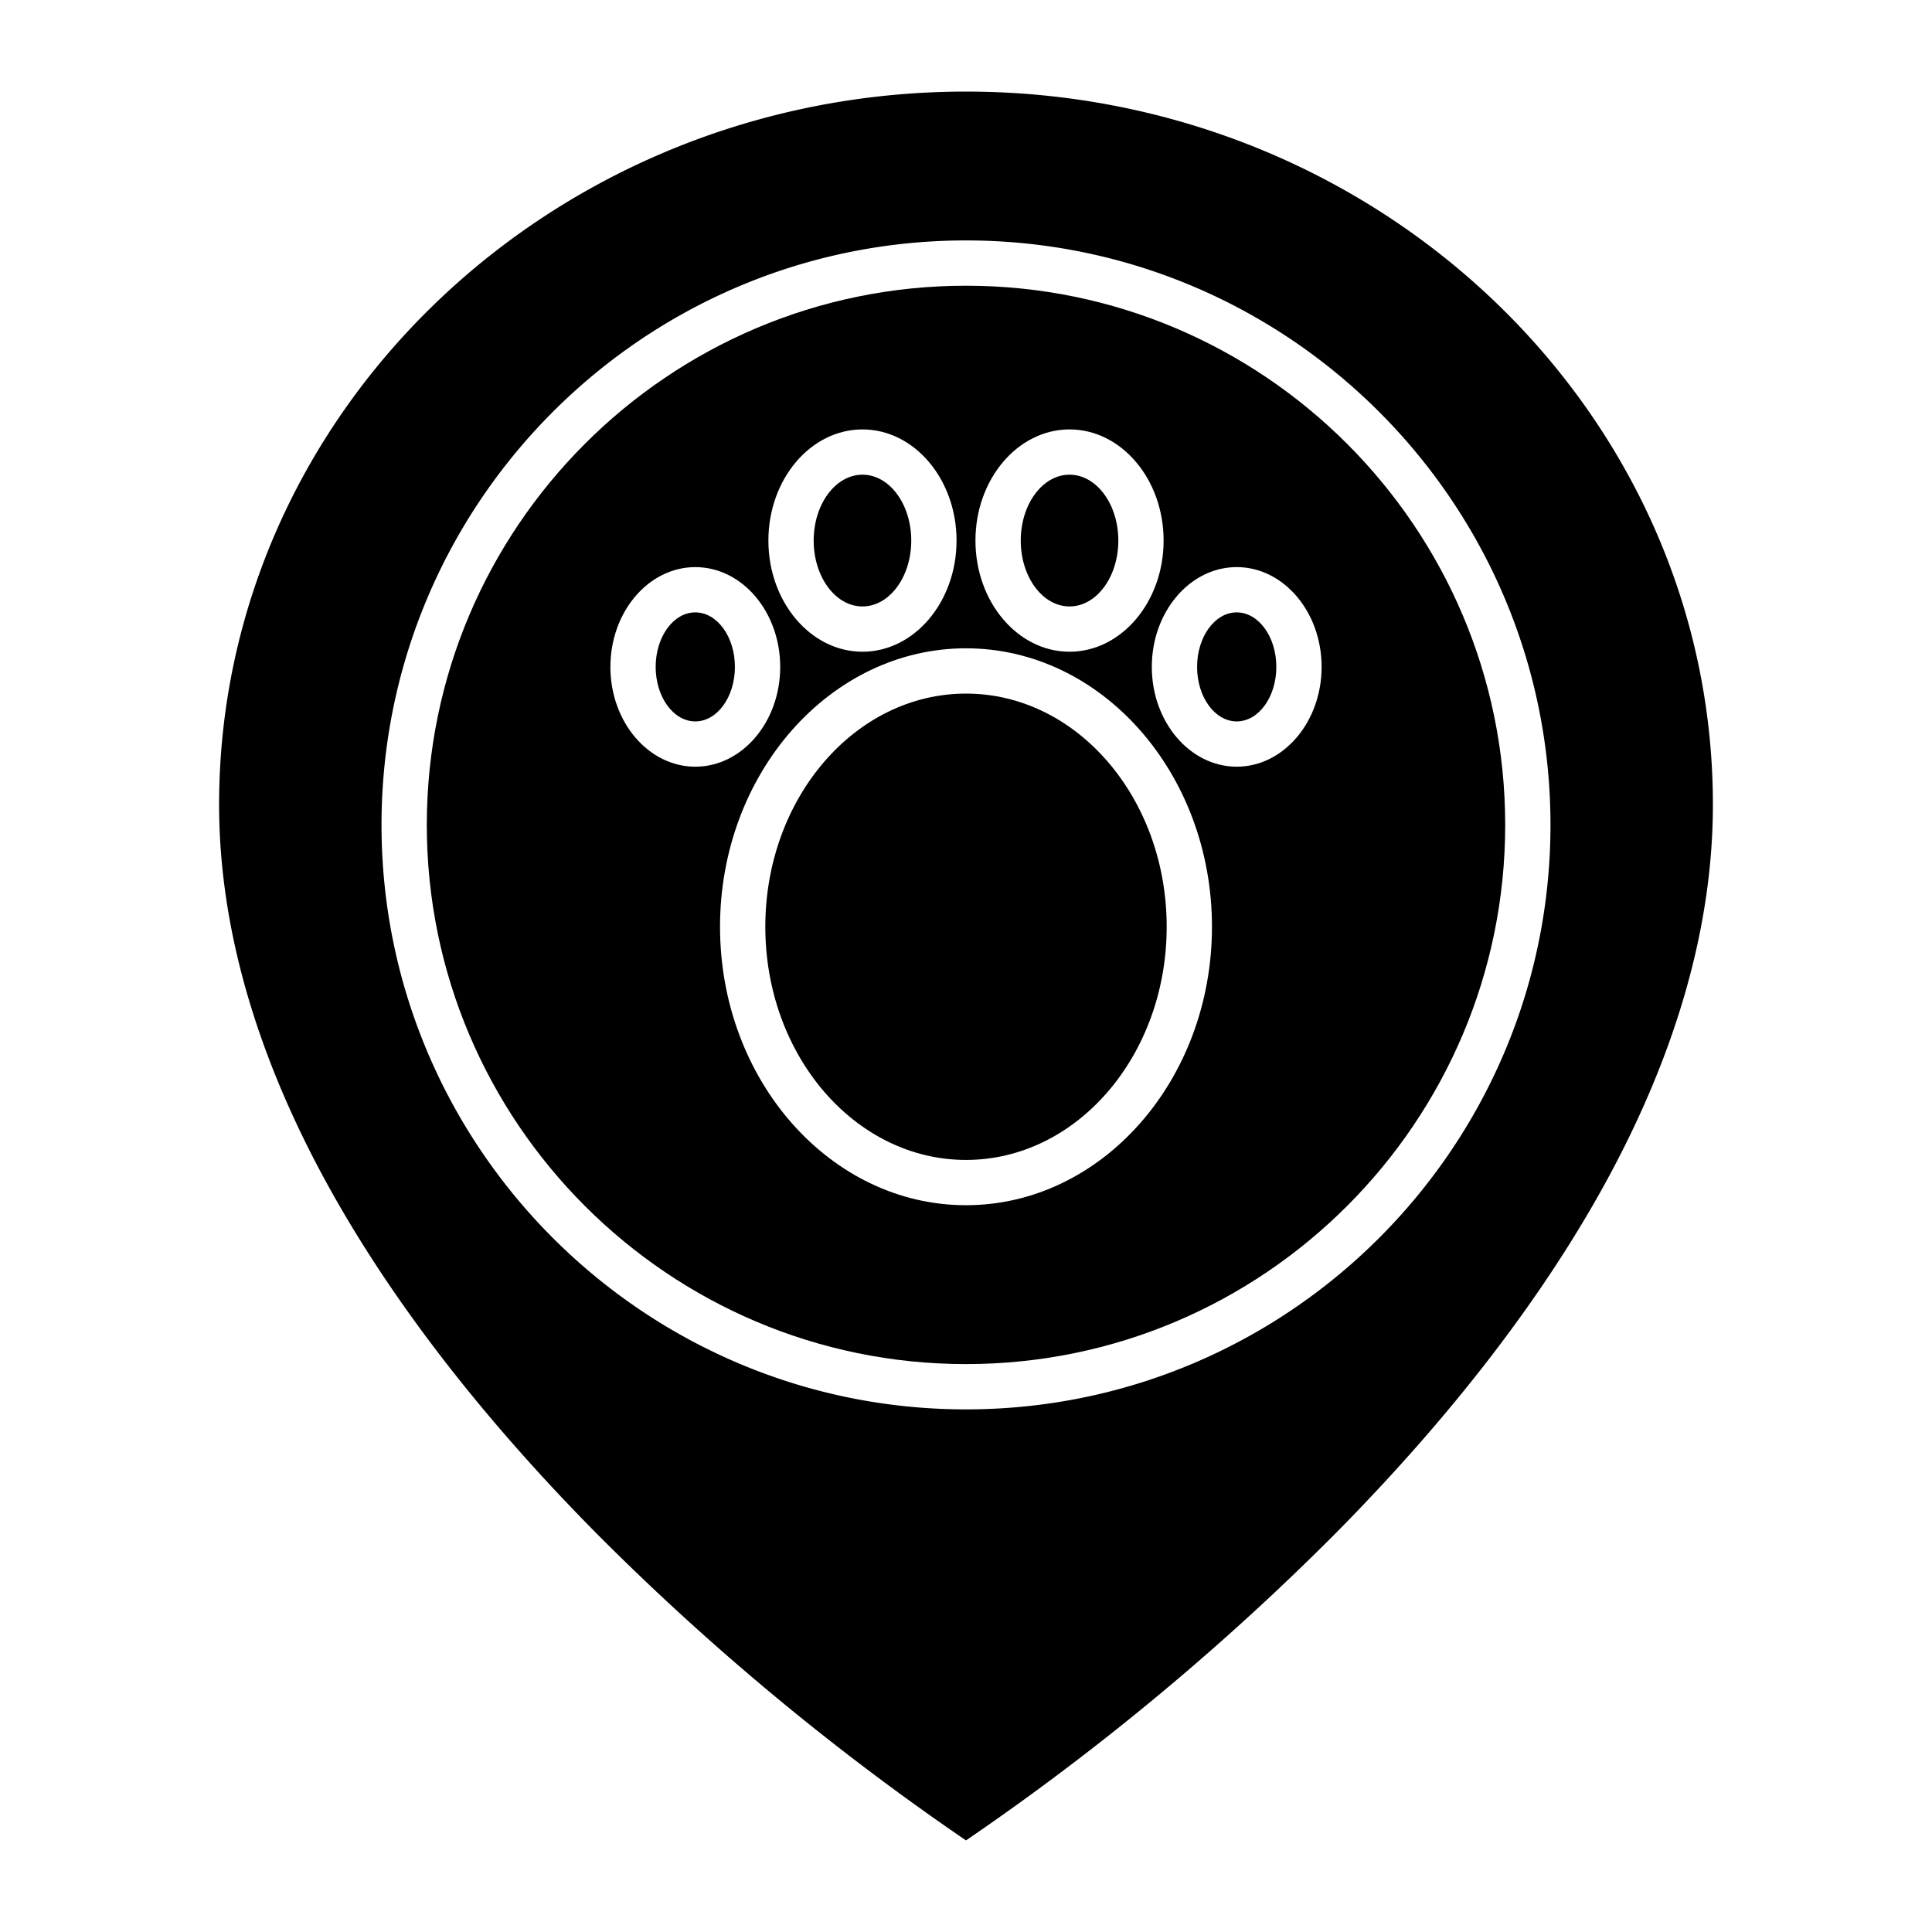 <svg id="Layer_1" height="512" viewBox="0 0 512 512" width="512" xmlns="http://www.w3.org/2000/svg" data-name="Layer 1"><ellipse cx="327.741" cy="176.734" rx="10.5" ry="14.445"/><ellipse cx="256" cy="245.601" rx="53.184" ry="61.792"/><ellipse cx="228.563" cy="143.255" rx="12.931" ry="17.458"/><ellipse cx="283.437" cy="143.255" rx="12.931" ry="17.458"/><ellipse cx="184.259" cy="176.734" rx="10.5" ry="14.445"/><path d="m256 24.272c-109.142 0-197.935 84.77-197.935 188.965 0 33.423 10.435 68.671 31.014 104.763 16.629 29.162 39.861 58.915 69.053 88.429a677.982 677.982 0 0 0 97.868 81.299 677.982 677.982 0 0 0 97.868-81.3c29.192-29.514 52.424-59.267 69.053-88.429 20.579-36.093 31.014-71.341 31.014-104.764 0-104.193-88.793-188.963-197.935-188.963zm0 349.228c-85.408 0-154.893-69.485-154.893-154.893s69.485-154.89 154.893-154.89 154.893 69.483 154.893 154.893-69.485 154.89-154.893 154.89z"/><path d="m256 75.717c-78.792 0-142.893 64.1-142.893 142.893s64.101 142.89 142.893 142.89 142.893-64.1 142.893-142.89-64.101-142.893-142.893-142.893zm27.437 38.083c13.747 0 24.931 13.214 24.931 29.457s-11.184 29.458-24.931 29.458-24.931-13.214-24.931-29.458 11.184-29.457 24.931-29.457zm-54.874 0c13.747 0 24.931 13.214 24.931 29.457s-11.184 29.458-24.931 29.458-24.931-13.214-24.931-29.458 11.184-29.457 24.931-29.457zm-66.8 62.936c0-14.582 10.093-26.445 22.5-26.445s22.5 11.863 22.5 26.445-10.093 26.446-22.5 26.446-22.504-11.866-22.504-26.448zm94.237 142.658c-35.942 0-65.184-33.1-65.184-73.792s29.242-73.793 65.184-73.793 65.184 33.1 65.184 73.793-29.242 73.792-65.184 73.792zm71.741-116.214c-12.406 0-22.5-11.864-22.5-26.446s10.093-26.445 22.5-26.445 22.5 11.863 22.5 26.445-10.093 26.446-22.5 26.446z"/></svg>
